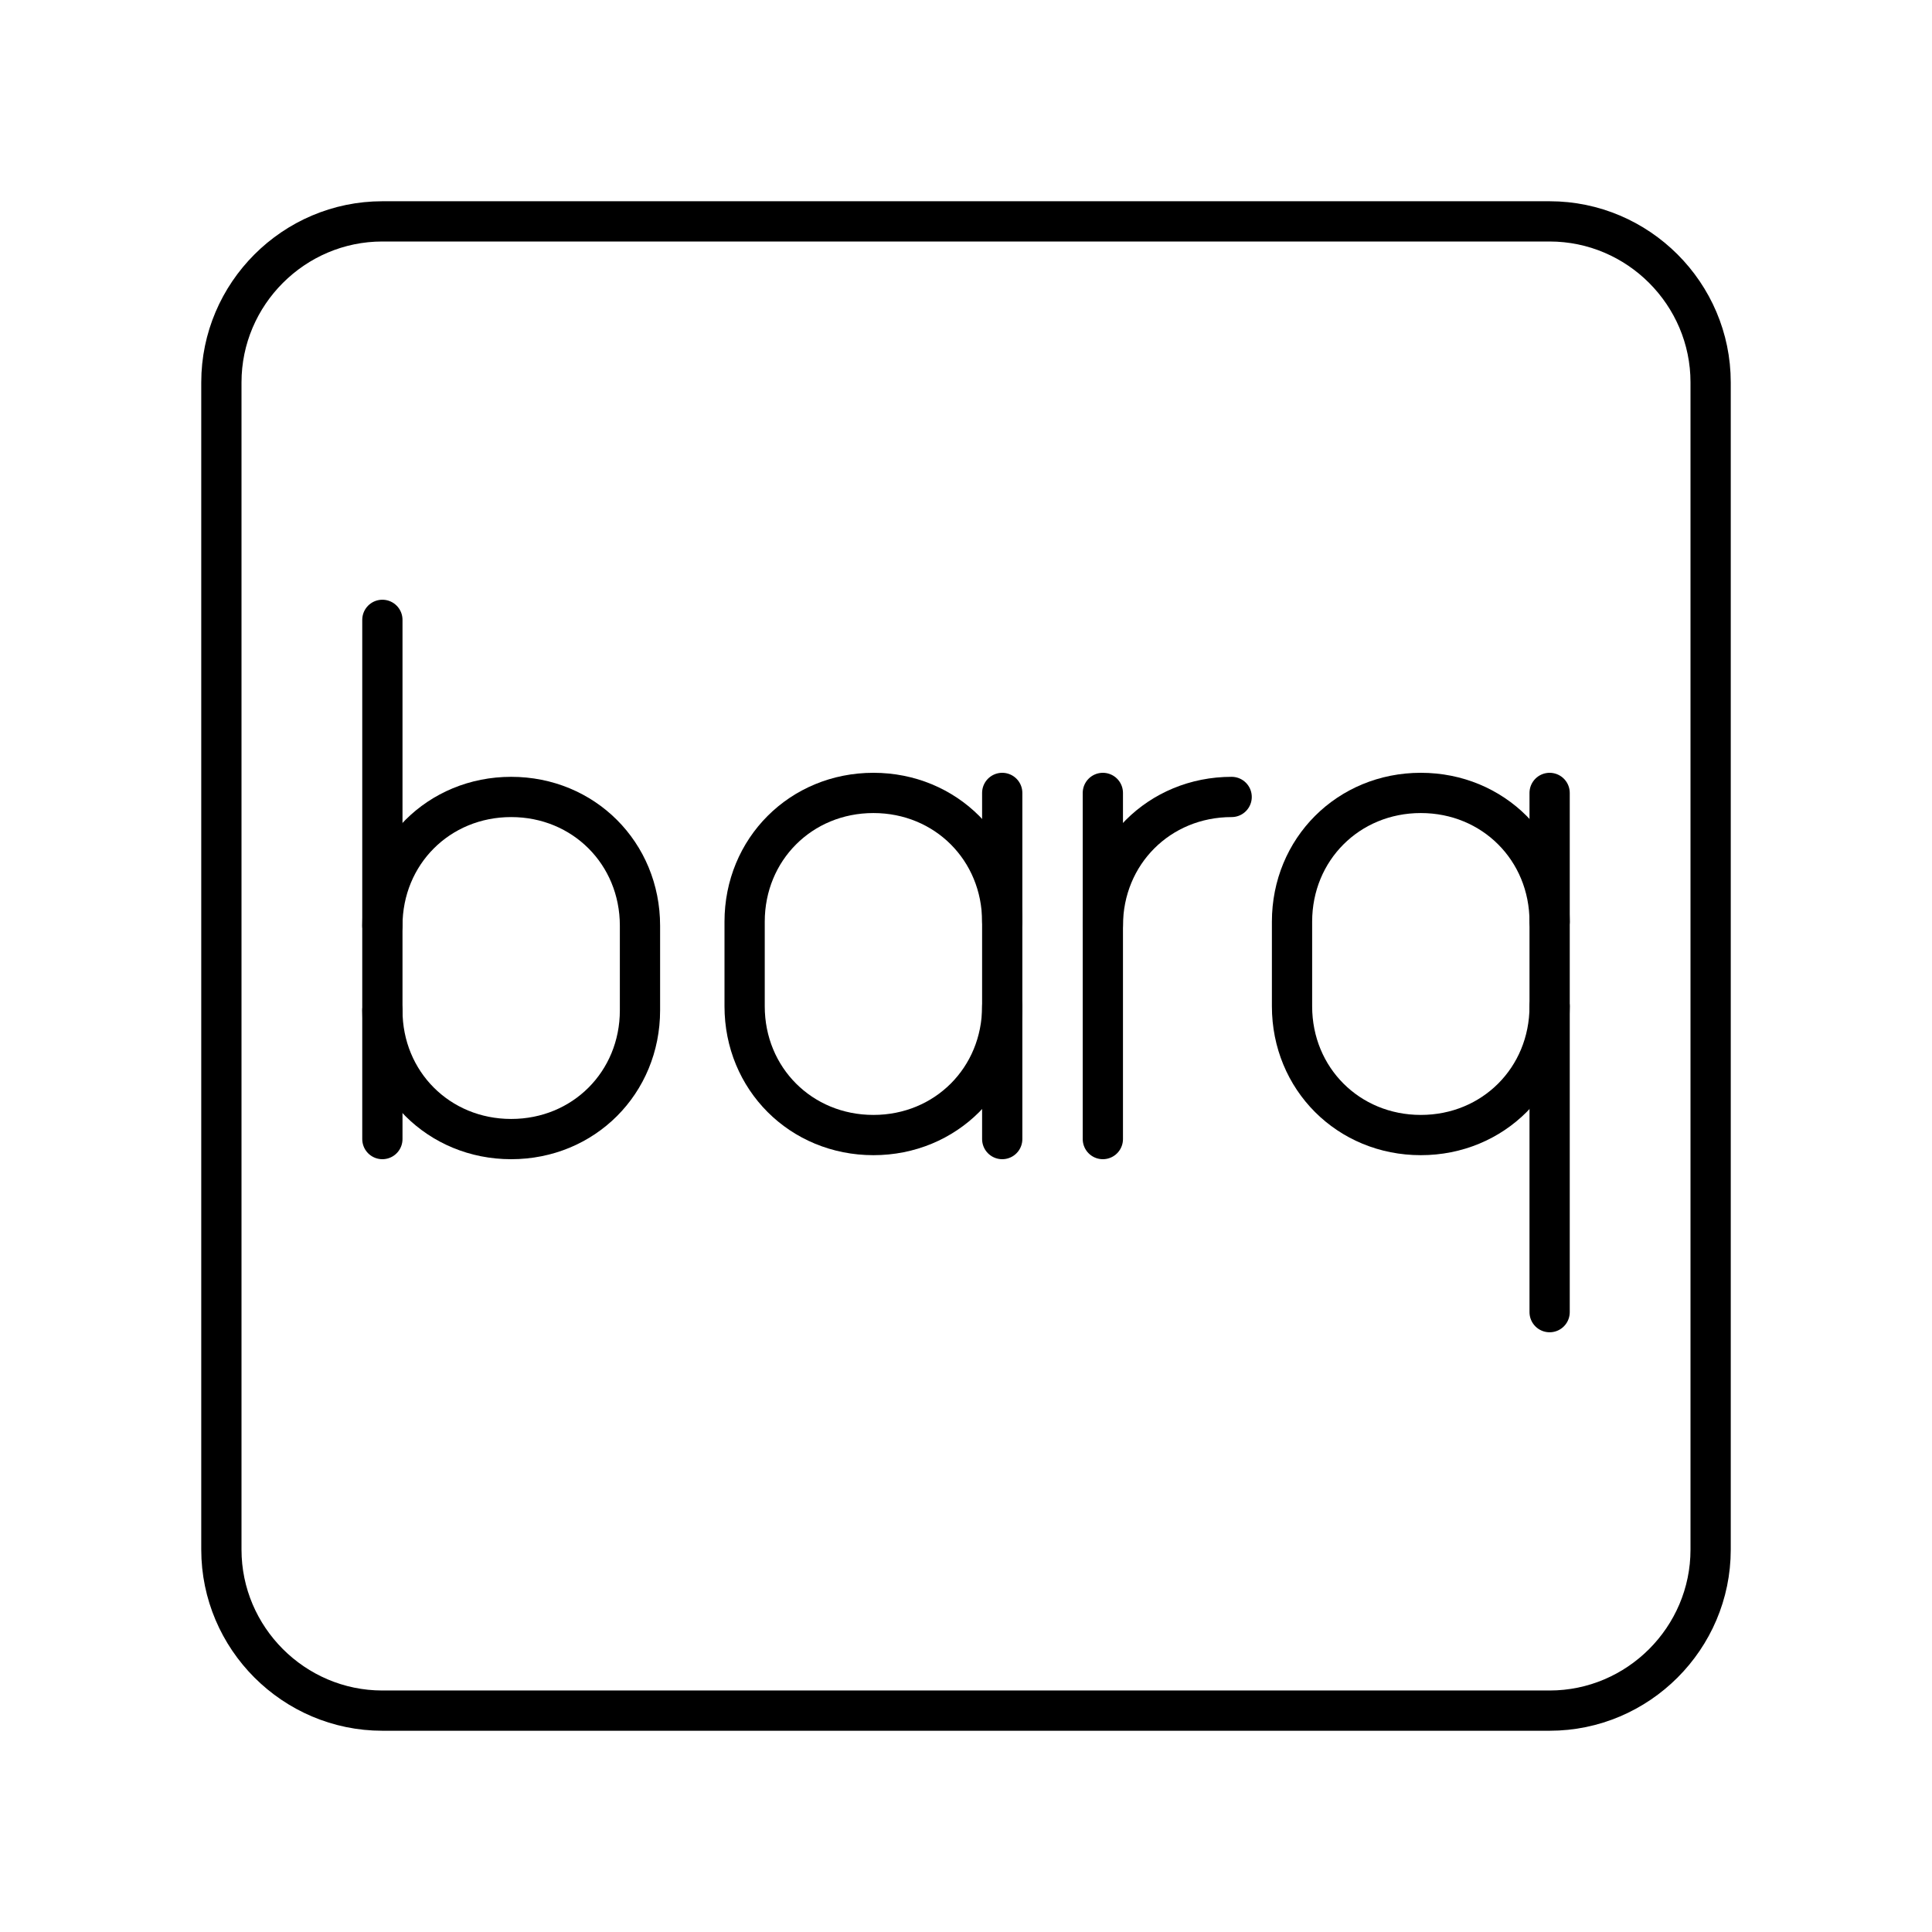 <?xml version="1.0" encoding="UTF-8"?>
<svg id="Layer_1" data-name="Layer 1" xmlns="http://www.w3.org/2000/svg" version="1.1" viewBox="0 0 48 48">
  <defs>
    <style>
      .cls-1 {
        fill: none;
        stroke:#000;
        stroke-linecap: round;
        stroke-linejoin: round;
      }
    </style>
  </defs>
  <path class="cls-1" d="M9.5,5.5c-2.2,0-4,1.8-4,4v29c0,2.2,1.8,4,4,4h29c2.2,0,4-1.8,4-4V9.5c0-2.2-1.8-4-4-4H9.5Z"/>
  <path class="cls-1" d="M27.4,23c0-1.8,1.4-3.2,3.2-3.2h0"/>
  <line class="cls-1" x1="27.4" y1="19.7" x2="27.4" y2="28.3"/>
  <path class="cls-1" d="M24.9,25c0,1.8-1.4,3.2-3.2,3.2h0c-1.8,0-3.2-1.4-3.2-3.2v-2.1c0-1.8,1.4-3.2,3.2-3.2h0c1.8,0,3.2,1.4,3.2,3.2"/>
  <line class="cls-1" x1="24.9" y1="28.3" x2="24.9" y2="19.7"/>
  <path class="cls-1" d="M9.5,23c0-1.8,1.4-3.2,3.2-3.2h0c1.8,0,3.2,1.4,3.2,3.2h0v2.1c0,1.8-1.4,3.2-3.2,3.2h0c-1.8,0-3.2-1.4-3.2-3.2h0"/>
  <line class="cls-1" x1="9.5" y1="28.3" x2="9.5" y2="15.4"/>
  <path class="cls-1" d="M38.5,25c0,1.8-1.4,3.2-3.2,3.2h0c-1.8,0-3.2-1.4-3.2-3.2h0v-2.1c0-1.8,1.4-3.2,3.2-3.2h0c1.8,0,3.2,1.4,3.2,3.2h0"/>
  <line class="cls-1" x1="38.5" y1="19.7" x2="38.5" y2="32.6"/>
</svg>